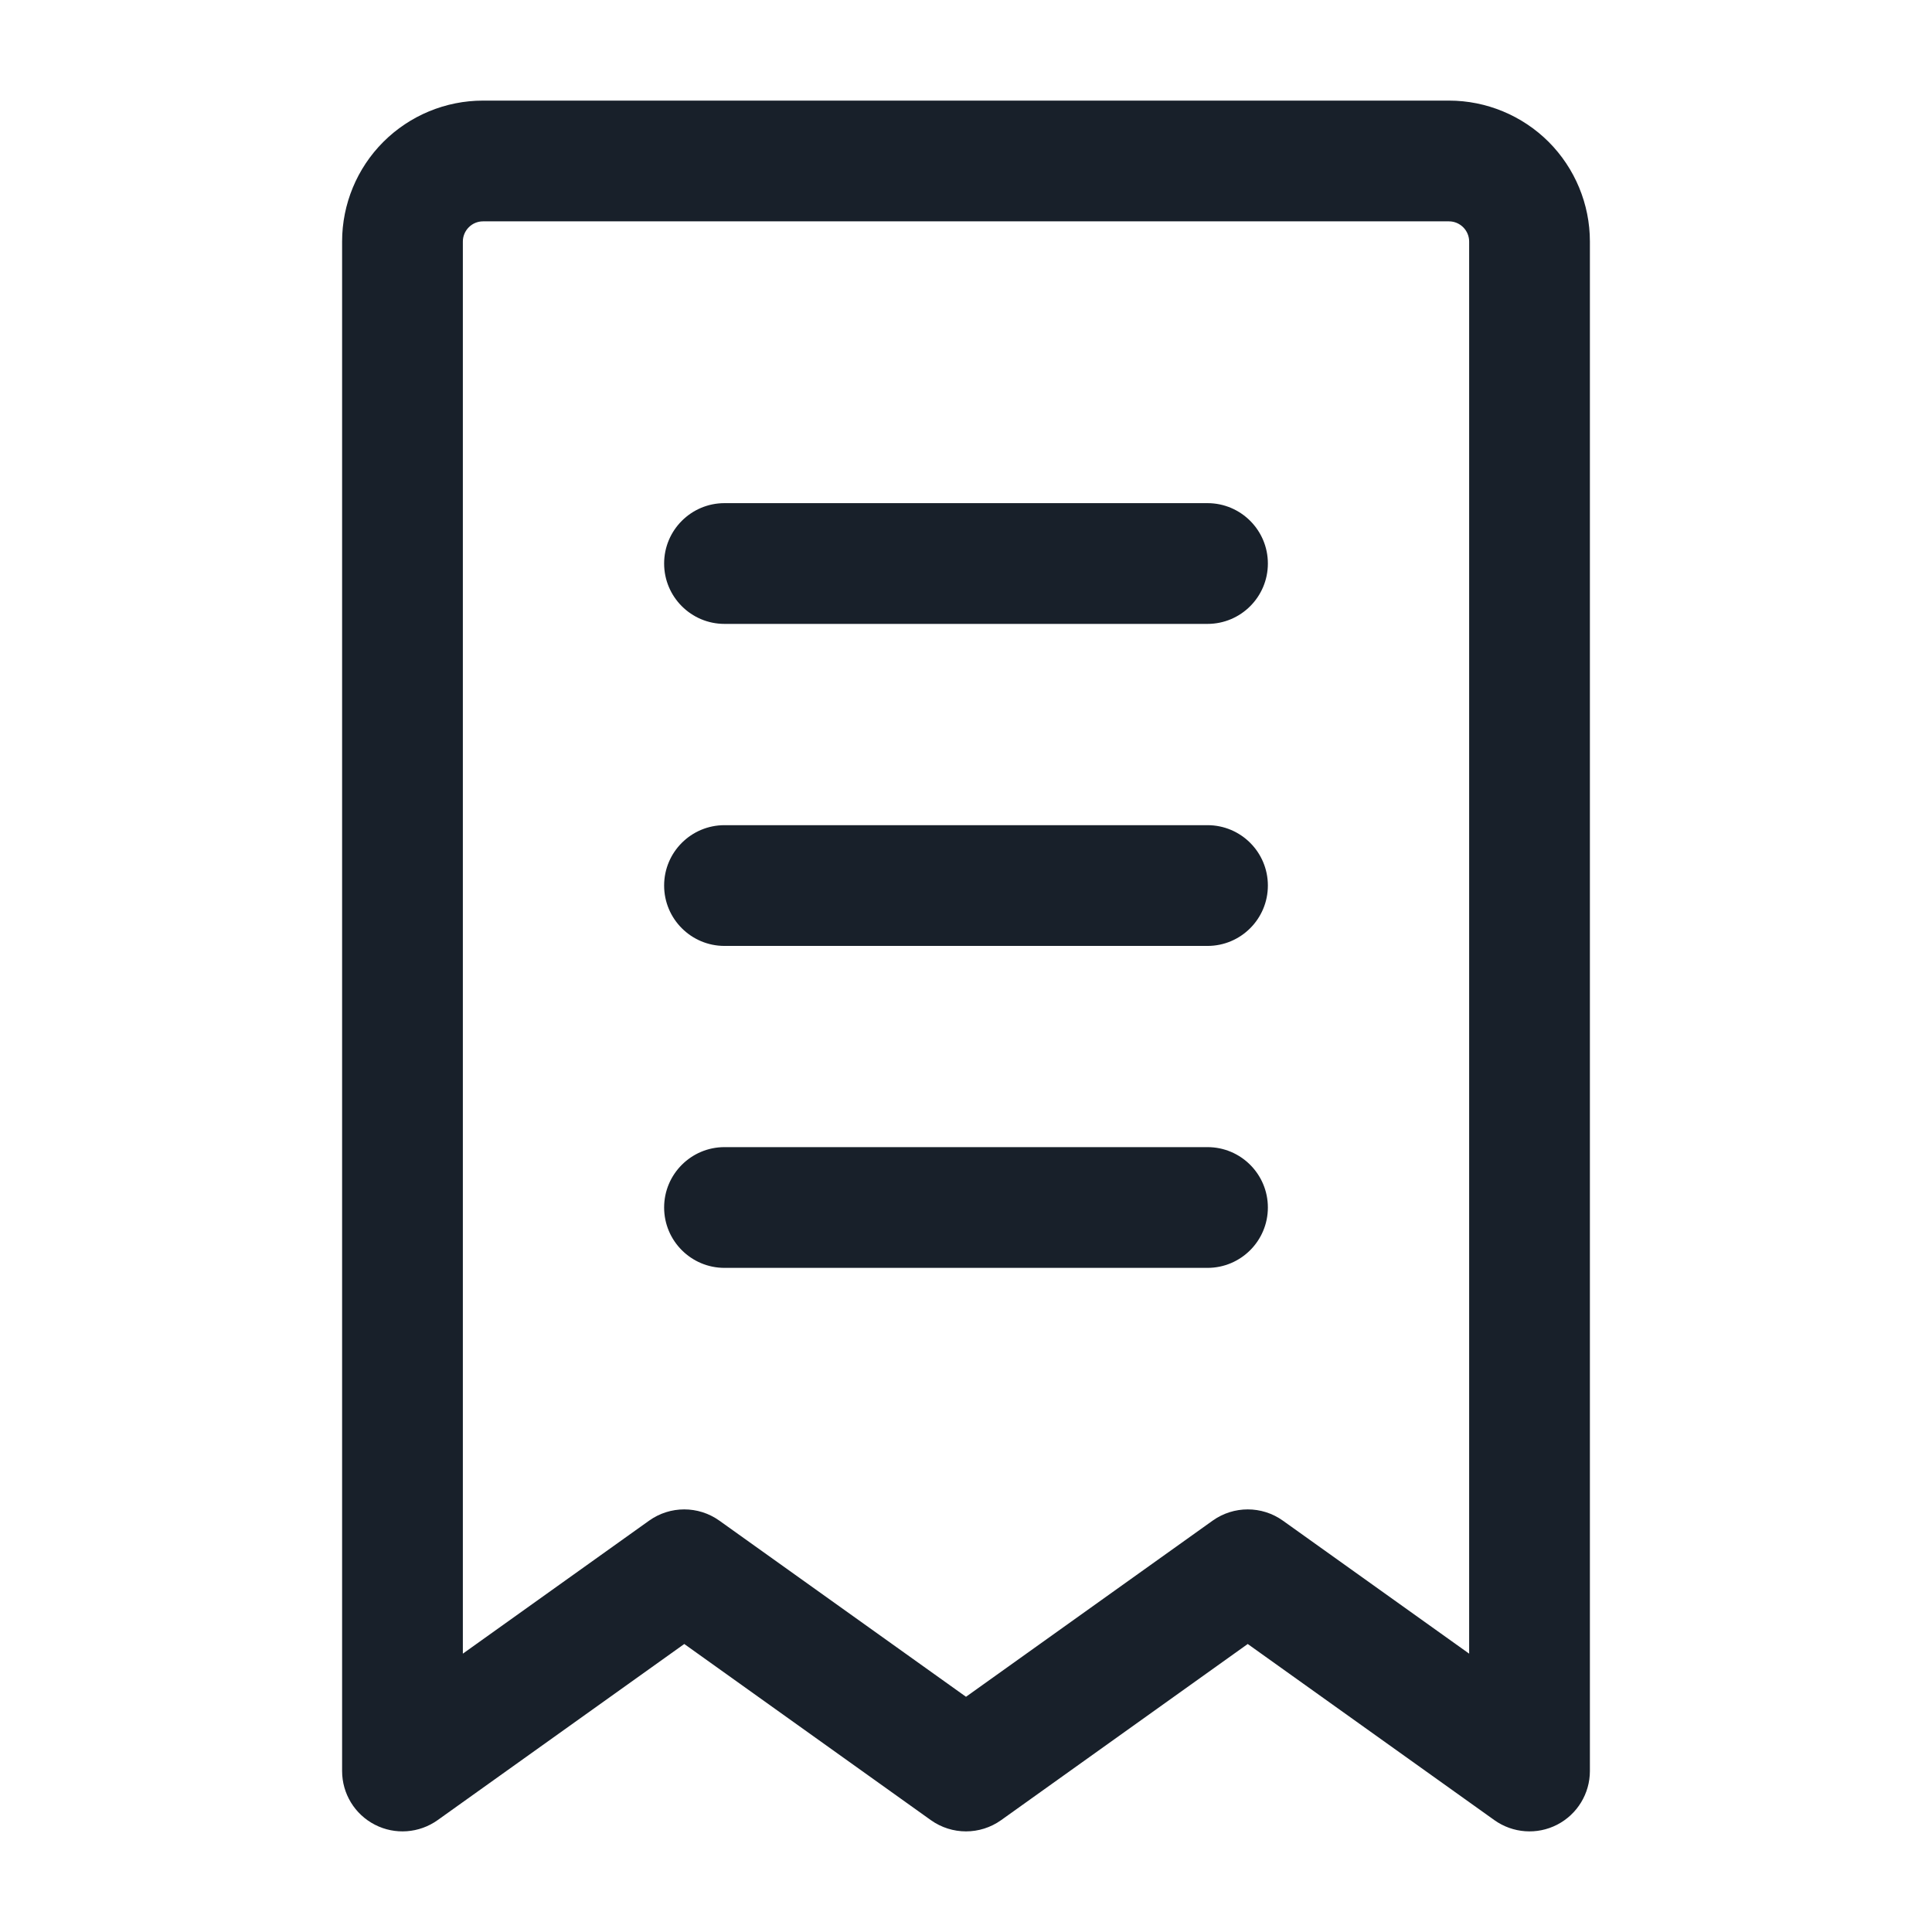 <svg width="28" height="28" viewBox="0 0 28 28" fill="none" xmlns="http://www.w3.org/2000/svg">
<path d="M10.5 7.292C10.017 7.292 9.625 7.684 9.625 8.167C9.625 8.65 10.017 9.042 10.5 9.042H17.5C17.983 9.042 18.375 8.65 18.375 8.167C18.375 7.684 17.983 7.292 17.5 7.292H10.5Z" fill="#18202A"/>
<path d="M10.5 11.959C10.017 11.959 9.625 12.35 9.625 12.834C9.625 13.317 10.017 13.709 10.5 13.709H17.5C17.983 13.709 18.375 13.317 18.375 12.834C18.375 12.35 17.983 11.959 17.5 11.959H10.5Z" fill="#18202A"/>
<path d="M9.625 17.5C9.625 17.017 10.017 16.625 10.5 16.625H17.5C17.983 16.625 18.375 17.017 18.375 17.5C18.375 17.983 17.983 18.375 17.5 18.375H10.5C10.017 18.375 9.625 17.983 9.625 17.5Z" fill="#18202A"/>
<path fill-rule="evenodd" clip-rule="evenodd" d="M7 1.458C6.458 1.458 5.939 1.674 5.556 2.056C5.173 2.439 4.958 2.959 4.958 3.5V25.667C4.958 25.995 5.141 26.295 5.433 26.445C5.724 26.595 6.075 26.569 6.342 26.379L9.917 23.826L13.491 26.379C13.796 26.596 14.204 26.596 14.509 26.379L18.083 23.826L21.658 26.379C21.925 26.569 22.276 26.595 22.567 26.445C22.858 26.295 23.042 25.995 23.042 25.667V3.5C23.042 2.959 22.826 2.439 22.444 2.056C22.061 1.674 21.541 1.458 21 1.458H7ZM6.794 3.294C6.848 3.239 6.923 3.208 7 3.208H21C21.077 3.208 21.151 3.239 21.206 3.294C21.261 3.349 21.292 3.423 21.292 3.5V23.966L18.592 22.038C18.288 21.821 17.879 21.821 17.575 22.038L14 24.591L10.425 22.038C10.121 21.821 9.712 21.821 9.408 22.038L6.708 23.966V3.5C6.708 3.423 6.739 3.349 6.794 3.294Z" fill="#18202A"/>
</svg>
